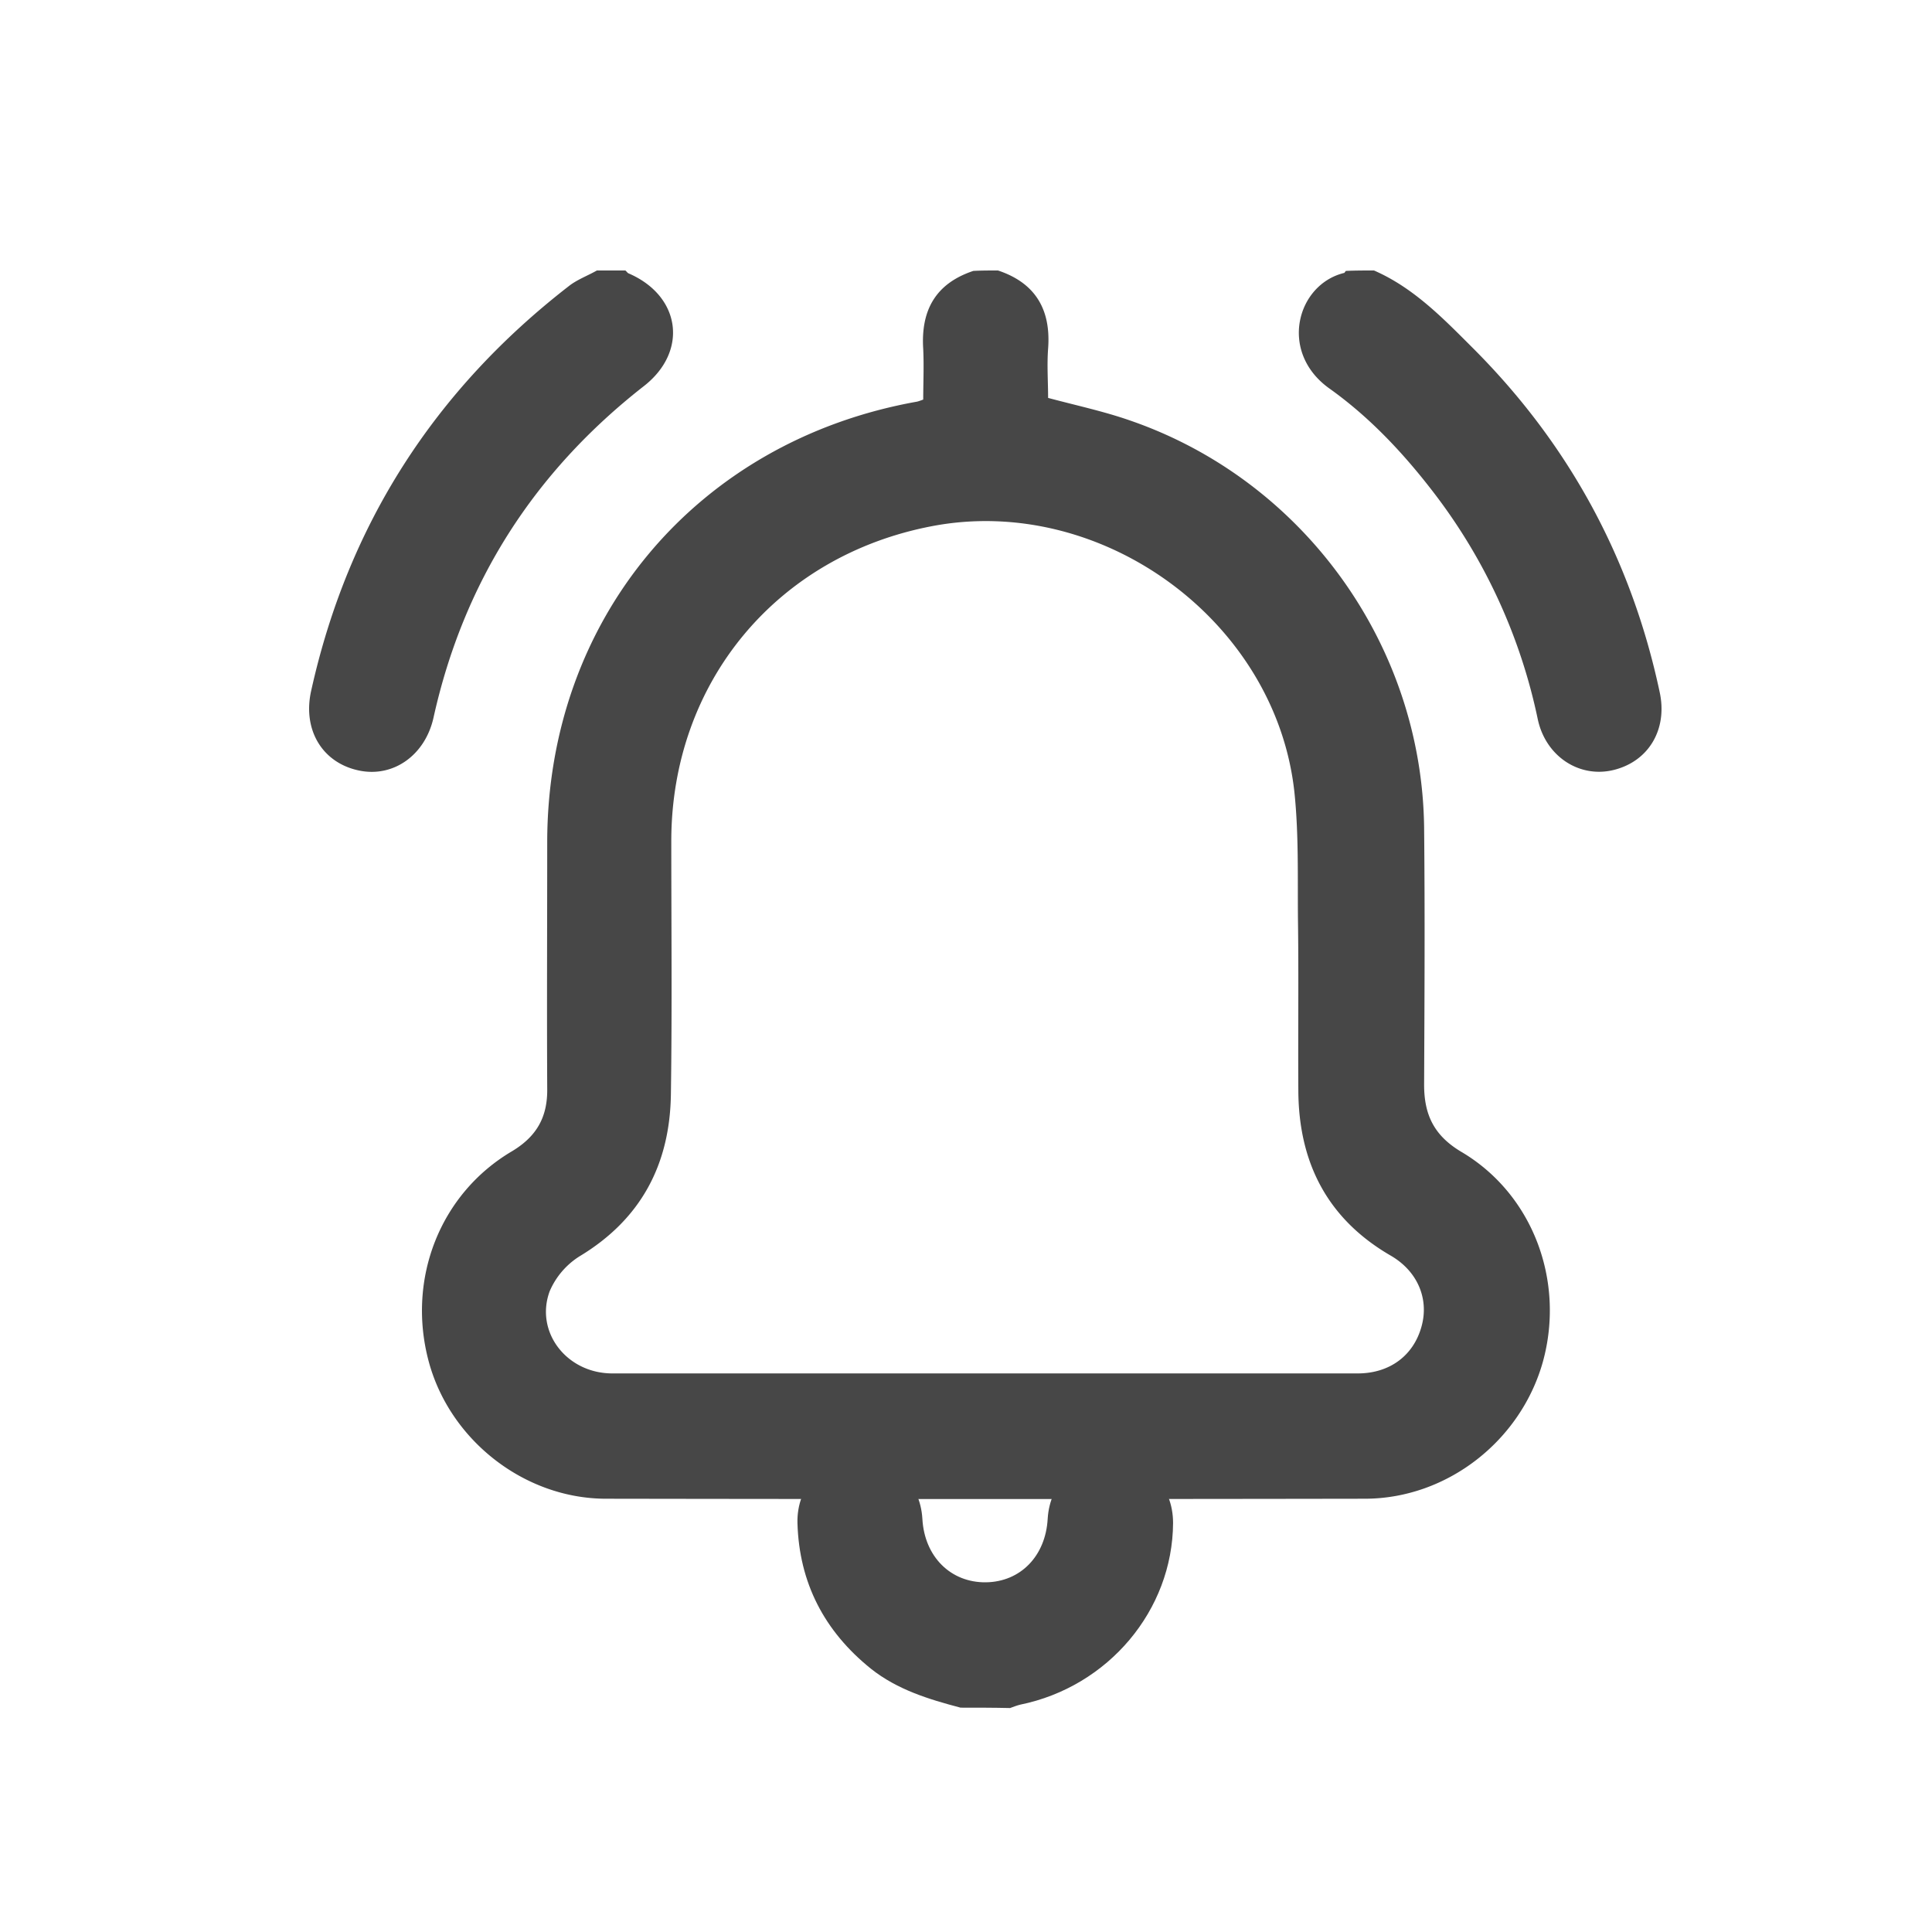 <svg width="50" height="50" viewBox="0 0 50 50" fill="none" xmlns="http://www.w3.org/2000/svg">
    <path d="M25.828 7c.973.324 1.373 1.016 1.297 2.022-.032.432 0 .865 0 1.276.725.194 1.438.346 2.12.584 4.486 1.546 7.557 5.806 7.611 10.541.022 2.217.01 4.433 0 6.65 0 .767.249 1.308.952 1.73 1.86 1.091 2.703 3.351 2.119 5.449-.573 2.032-2.465 3.524-4.585 3.535-6.552.011-13.104.011-19.656 0-2.119 0-4.054-1.524-4.595-3.568-.562-2.119.292-4.325 2.163-5.427.648-.39.919-.898.908-1.622-.011-2.12 0-4.239 0-6.368 0-5.785 3.87-10.39 9.568-11.407.044-.01.076-.022.163-.054 0-.422.021-.865 0-1.308-.065-1.006.324-1.698 1.297-2.022.205-.011.422-.011.638-.011zm-.335 28.544h9.644c.832 0 1.449-.465 1.654-1.222.195-.714-.108-1.427-.8-1.827-1.643-.952-2.379-2.411-2.39-4.26-.01-1.482.011-2.974-.01-4.455-.01-1.081.021-2.162-.087-3.233-.454-4.454-4.973-7.773-9.384-6.93-4.022.768-6.736 4.044-6.747 8.13 0 2.184.022 4.38-.01 6.563-.023 1.817-.768 3.244-2.369 4.206a1.997 1.997 0 0 0-.767.898c-.39 1.048.432 2.13 1.621 2.13h9.645zM16.184 7c.032.022.054.065.086.076 1.352.584 1.546 2.022.39 2.919-2.833 2.216-4.66 5.06-5.44 8.574-.215.973-1.037 1.557-1.924 1.373-.951-.195-1.47-1.049-1.243-2.065.951-4.292 3.19-7.774 6.66-10.466.216-.173.487-.27.735-.411h.736zM35.559 7c1.016.443 1.773 1.222 2.53 1.979 2.508 2.497 4.13 5.481 4.865 8.941.206.962-.292 1.795-1.21 2.011-.877.206-1.742-.357-1.947-1.319a14.49 14.49 0 0 0-2.649-5.806c-.79-1.038-1.676-1.99-2.735-2.746-1.33-.94-.855-2.692.367-2.995.022 0 .033-.043.054-.054C35.072 7 35.321 7 35.56 7z" fill="#474747"/>
    <path d="M24.855 44.193c-.822-.216-1.633-.465-2.314-1.005-1.21-.973-1.86-2.228-1.903-3.774-.022-.951.67-1.686 1.579-1.697.897-.022 1.6.66 1.654 1.59.054.983.735 1.653 1.643 1.643.898-.011 1.547-.682 1.6-1.644.055-.93.757-1.61 1.655-1.59.908.022 1.59.747 1.59 1.698-.012 2.26-1.677 4.239-3.958 4.703-.087.022-.173.055-.26.087-.421-.01-.854-.01-1.286-.01z" fill="#474747"/>
</svg>
